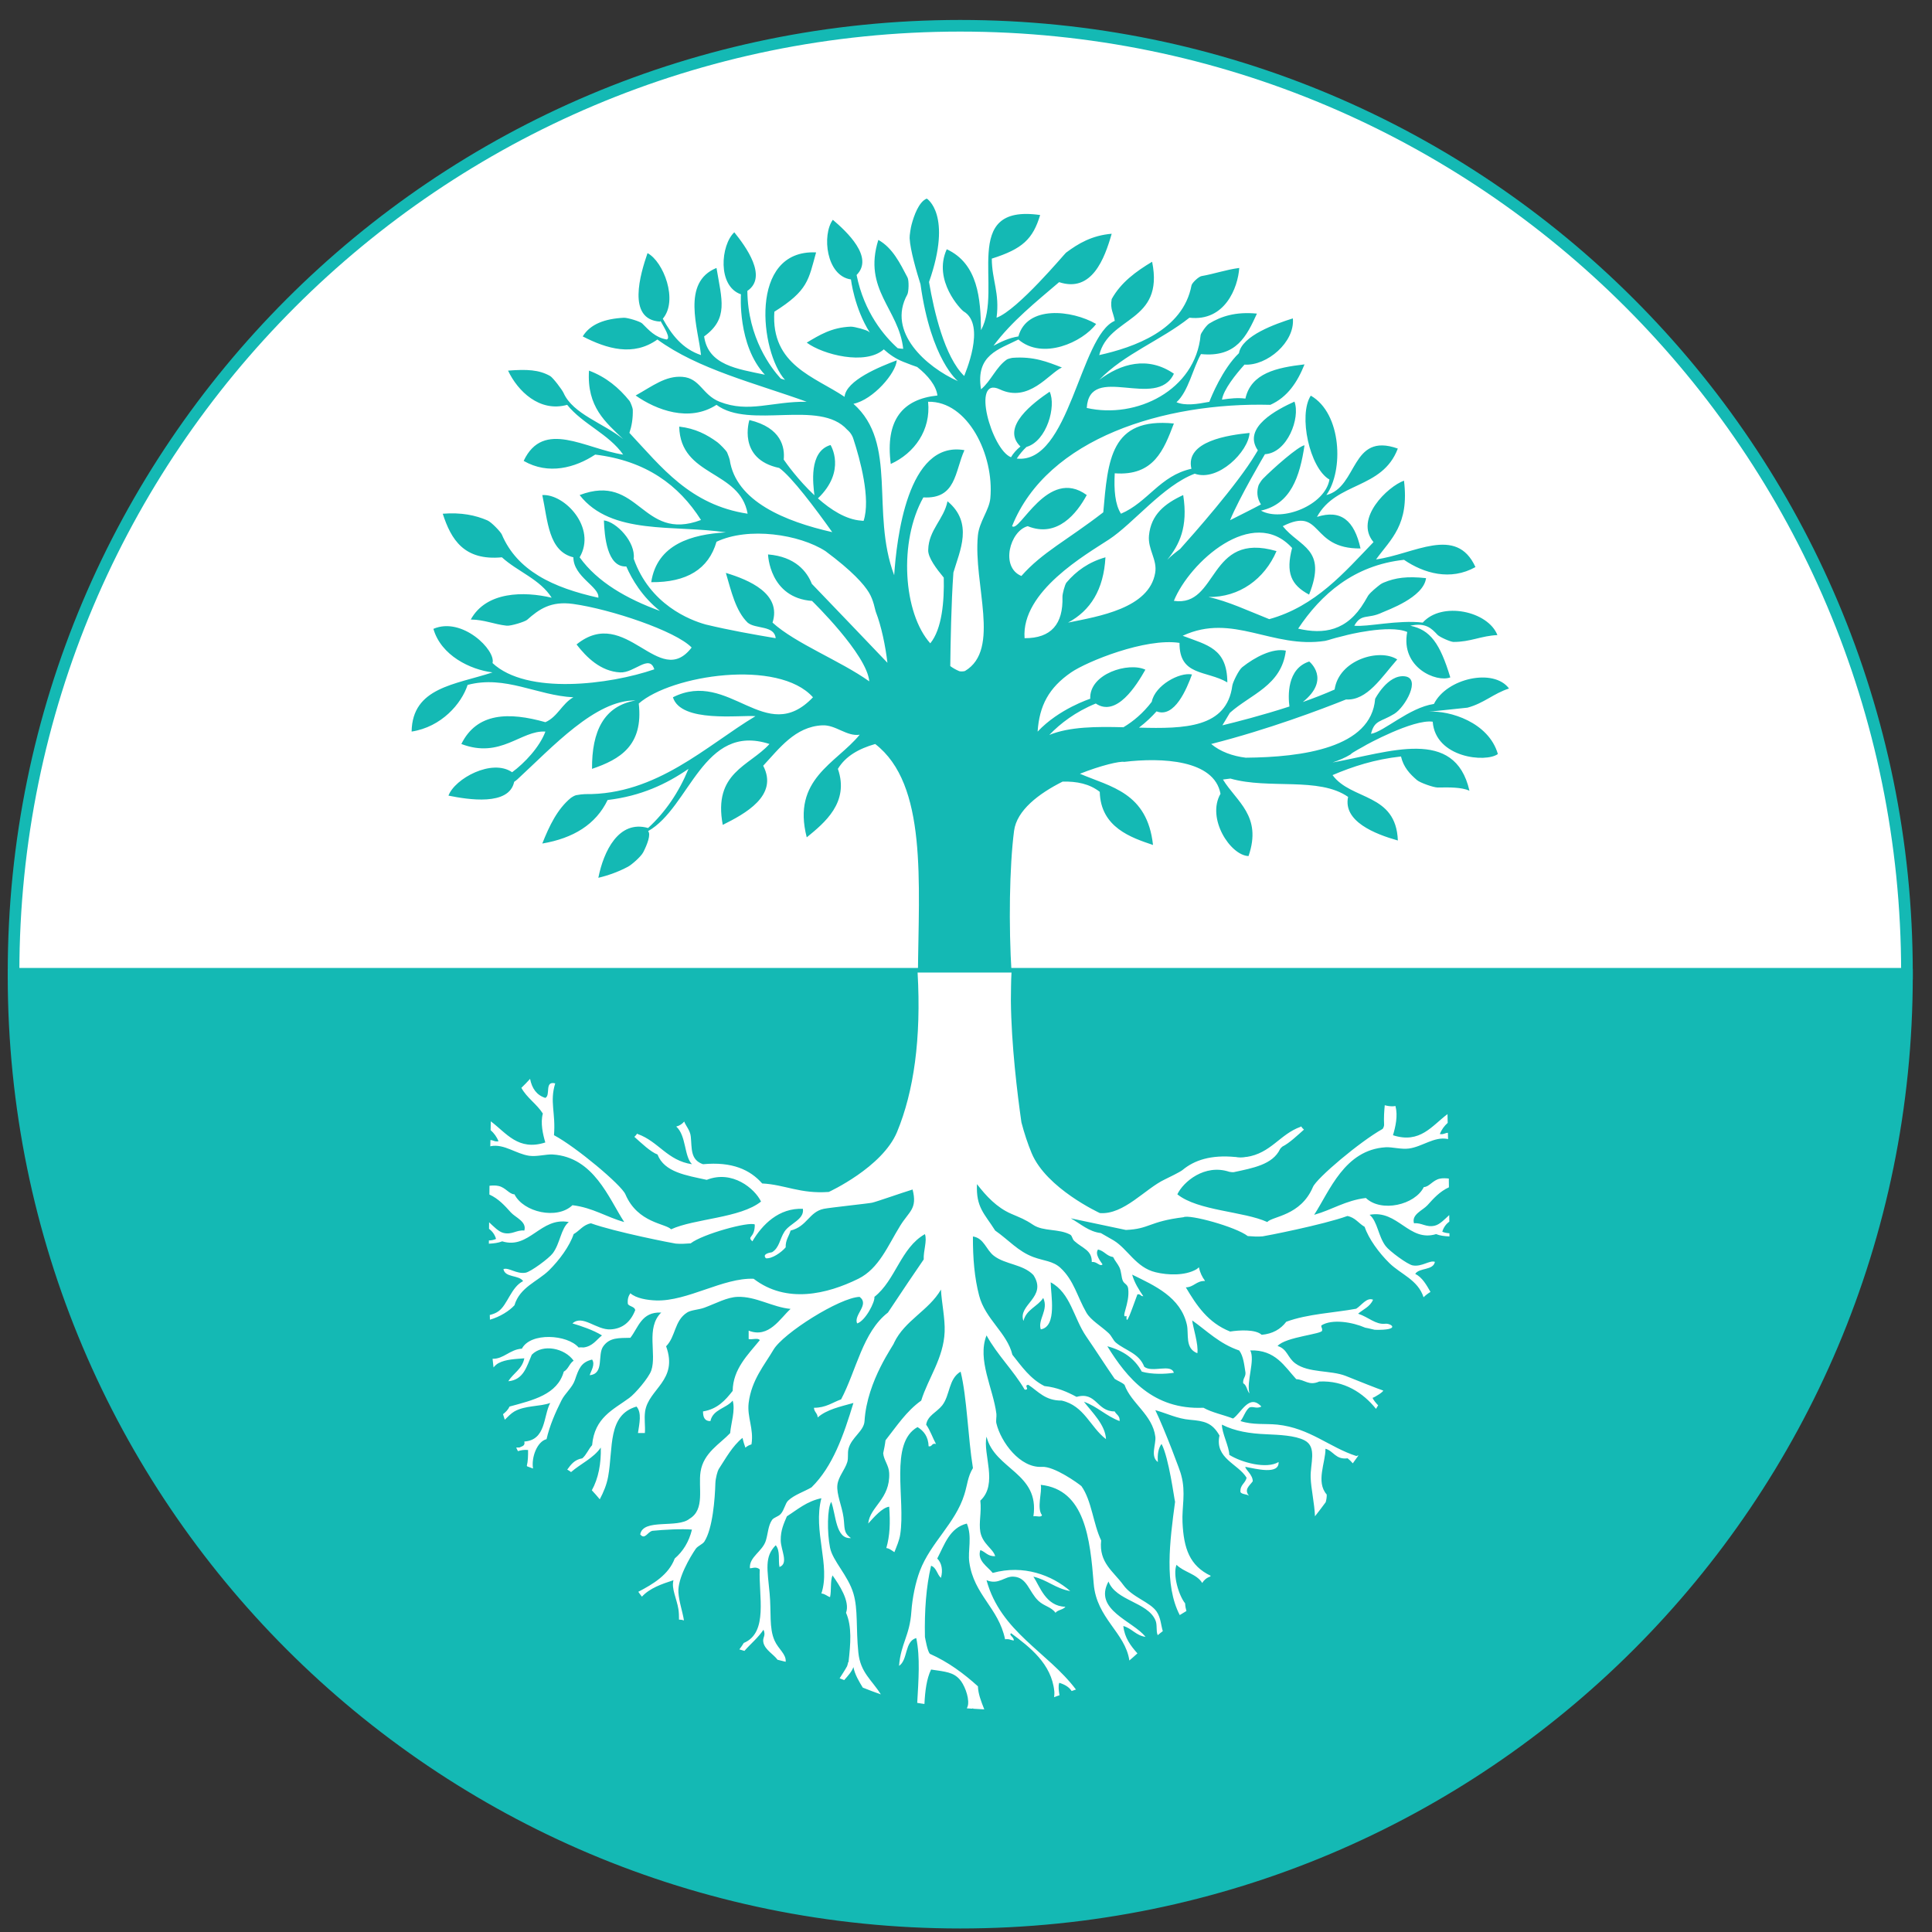 
  <svg class="alpha-tree" xmlns:dc="http://purl.org/dc/elements/1.1/"
  xmlns:cc="http://creativecommons.org/ns#"
  xmlns:rdf="http://www.w3.org/1999/02/22-rdf-syntax-ns#"
  xmlns:svg="http://www.w3.org/2000/svg"
  xmlns="http://www.w3.org/2000/svg"
  xmlns:sodipodi="http://sodipodi.sourceforge.net/DTD/sodipodi-0.dtd"
  xmlns:inkscape="http://www.inkscape.org/namespaces/inkscape"
  version="1.1"
  id="Layer_1"
  y="0px"
  width="500px"
  height="500px"
  viewBox="0 0 500 500"
  enable-background="new 0 0 500 500"
  xml:space="preserve"
  inkscape:version="0.91 r13725"
  sodipodi:docname="logo_alpha_dev.svg"><rect x="0" y="0" width="500" height="500" fill="#333333" stroke="none"/><defs
  id="defs10" /><sodipodi:namedview
  pagecolor="#ffffff"
  bordercolor="#666666"
  borderopacity="1"
  objecttolerance="10"
  gridtolerance="10"
  guidetolerance="10"
  inkscape:pageopacity="0"
  inkscape:pageshadow="2"
  inkscape:window-width="1360"
  inkscape:window-height="716"
  id="namedview8"
  showgrid="false"
  inkscape:zoom="0.70710678"
  inkscape:cx="531.60537"
  inkscape:cy="146.39519"
  inkscape:window-x="-8"
  inkscape:window-y="-8"
  inkscape:window-maximized="1"
  inkscape:current-layer="Layer_1" /><path
  d="m 3.518,252.016 490,0 0,-0.336 c 0,-135.314 -109.692,-245.011 -245.008,-245.011 -135.307,0 -245.004,109.698 -245.004,245.011 0,0.111 0.012,0.226 0.012,0.336 z"
  id="bgtop"
  inkscape:connector-curvature="0"
  style="clip-rule:evenodd;fill:#ffffff;fill-rule:evenodd;stroke:#14b9b4;stroke-width:3.011;stroke-miterlimit:10" /><path
  style="clip-rule:evenodd;fill:#14b9b4;fill-rule:evenodd;stroke:#14b9b4;stroke-width:3.011;stroke-miterlimit:10"
  inkscape:connector-curvature="0"
  id="bgbot"
  d="m 3.518,252.236 c 0,0.11 -0.012,0.225 -0.012,0.336 0,135.313 109.697,245.011 245.004,245.011 135.316,0 245.008,-109.697 245.008,-245.011 l 0,-0.336 -490,0 z" /><path
  style="clip-rule:evenodd;fill:#14b9b4;fill-rule:evenodd"
  d="m 237.543,252.406 24.264,-0.359 c -0.791,-12.516 -0.563,-27.818 0.631,-37.021 0.685,-5.315 6.41,-9.659 12.566,-12.748 3.642,-0.089 6.955,0.56 9.613,2.652 0.22,9.226 8.197,11.867 13.779,13.746 -1.471,-13.571 -10.96,-15.03 -18.908,-18.43 5.426,-2.165 10.327,-3.298 11.447,-3.074 9.769,-1.17 23.3,-0.547 24.93,8.254 -3.667,6.378 2.551,15.95 7.254,16.125 3.59,-10.398 -3.138,-14.098 -6.619,-19.812 0.611,-0.086 1.259,-0.175 1.93,-0.248 9.985,2.864 22.887,-0.523 30.457,4.744 -1.361,6.327 6.936,9.613 12.877,11.285 -0.469,-12.341 -12.034,-10.312 -16.904,-16.924 5.261,-2.241 10.942,-4.084 17.717,-4.82 0.641,2.777 2.287,4.532 4.137,6.113 0.759,0.672 4.339,1.943 5.385,1.918 3.037,-0.051 6.101,-0.099 8.191,0.822 -3.791,-16.562 -20.679,-9.949 -35.436,-7.297 1.729,-0.586 3.318,-1.257 4.662,-2.08 0.332,-0.497 3.536,-2.118 3.771,-2.305 -0.048,-0.023 12.445,-6.897 17.498,-6.174 0.702,9.376 13.761,10.66 16.863,8.367 -2.377,-8.24 -12.506,-11.302 -17.791,-10.953 l 9.922,-1.045 c 4.259,-1.135 6.75,-3.674 10.752,-4.957 -3.927,-5.342 -16.114,-2.687 -19.434,3.996 -6.419,0.95 -12.951,7.207 -16.283,7.732 0.9,-3.647 2.536,-3.015 6.021,-5.168 2.817,-1.73 7.052,-9.262 2.672,-9.723 -4.396,-0.463 -7.621,5.828 -7.621,5.828 -0.994,12.714 -18.838,15.116 -33.482,15.24 -3.367,-0.396 -6.61,-1.57 -8.951,-3.547 14.766,-3.75 28.544,-8.98 34.891,-11.52 5.476,0.334 9.177,-5.727 13.258,-10.361 -4.55,-2.951 -15.094,0.053 -16.203,7.785 -2.587,1.144 -5.388,2.239 -8.236,3.236 7.39,-5.93 1.666,-10.486 1.666,-10.486 -5.802,1.855 -5.479,8.954 -5.123,11.643 -7.159,2.331 -13.988,4.06 -17.354,4.871 l 1.932,-3.227 c 5.376,-4.83 13.372,-7.023 14.492,-16.098 -3.44,-0.724 -8.019,1.68 -11.289,4.283 -0.923,0.722 -2.458,3.959 -2.562,4.758 -1.44,10.957 -12.312,11.203 -24.16,10.881 1.871,-1.42 3.388,-2.901 4.547,-4.209 4.666,1.819 7.817,-5.851 9.17,-9.551 -3.22,-0.649 -9.57,2.803 -10.406,7.072 -2.234,2.938 -4.769,5.056 -7.33,6.59 -6.917,-0.175 -13.862,-0.176 -19.182,1.988 2.816,-2.938 6.728,-5.963 12.021,-8.129 5.379,3.621 10.535,-4.685 12.838,-8.756 -4.335,-2.054 -14.568,1.035 -14.271,7.523 0,0 -8.096,2.603 -13.617,8.504 0.443,-6.725 2.899,-11.355 8.678,-15.328 4.107,-2.816 19.237,-8.979 28.043,-7.633 -0.072,8.655 6.953,7.046 12.379,10.223 -0.06,-8.805 -5.13,-9.627 -11.561,-12.066 12.997,-6.04 23.146,3.436 36.887,1.318 0.333,-0.046 1.421,-0.384 1.812,-0.508 1.196,-0.376 3.243,-0.811 3.438,-0.898 -0.039,-0.023 11.307,-2.914 15.975,-0.896 -1.768,9.227 7.582,13.139 11.15,11.756 -2.65,-8.754 -5.157,-12.315 -10.359,-13.373 4.017,-0.885 5.522,0.722 7.027,2.328 0.568,0.624 3.435,1.867 4.145,1.867 4.411,0.023 7.183,-1.595 11.379,-1.77 -2.397,-6.187 -14.362,-8.802 -19.326,-3.234 -6.432,-0.759 -14.363,1.182 -17.713,0.809 1.823,-3.289 3.459,-1.642 7.158,-3.398 1.408,-0.66 10.766,-3.885 11.412,-8.916 -4.905,-0.537 -7.925,-0.111 -10.947,1.145 -0.153,0.052 -0.683,0.313 -0.842,0.449 -0.979,0.747 -2.51,1.978 -3.18,2.9 -0.106,0.148 -0.874,1.52 -0.955,1.635 -4.515,7.599 -10.572,8.47 -17.174,6.941 5.858,-8.815 14.369,-16.413 27.395,-17.814 5.116,3.499 12.02,5.502 18.49,1.879 -4.958,-10.905 -15.945,-3.312 -25.73,-1.979 3.835,-5.293 8.648,-8.927 7.234,-20.385 -4.15,1.481 -12.964,9.838 -7.889,15.902 -7.484,7.759 -14.946,16.608 -26.979,19.938 -5.296,-2.092 -10.696,-4.658 -15.744,-5.73 8.009,0.112 14.528,-4.659 17.621,-11.879 -17.826,-5.23 -14.942,14.567 -26.564,12.875 4.046,-9.973 20.419,-24.855 30.6,-13.686 -1.671,6.338 -0.335,9.563 4.396,12.066 4.76,-11.954 -2.443,-12.241 -6.812,-17.707 10.454,-5.255 6.893,5.903 20.123,5.768 -1.612,-7.26 -5.077,-10.148 -11.27,-8.168 4.955,-9.164 16.893,-7.052 20.92,-17.684 -12.254,-4.345 -10.241,9.972 -18.498,12.029 4.502,-6.275 4.017,-21.118 -4.025,-25.727 -3.265,5.019 -0.324,18.754 4.83,21.717 -1.108,6.6 -12.26,11.079 -17.727,8.041 7.708,-1.704 10.049,-8.738 11.275,-16.908 -1.6,0.211 -8.17,6.014 -10.809,8.715 -0.332,0.338 -1.003,1.381 -1.09,1.656 -0.478,1.521 -0.473,3.191 0.621,4.934 -2.446,1.319 -5.196,2.665 -7.99,4.082 2.296,-5.652 8.92,-16.918 9.027,-17.082 5.789,-0.325 9.213,-9.376 7.637,-13.611 -4.401,2.006 -13.571,6.66 -9.477,12.613 -0.188,0.313 -0.373,0.602 -0.59,0.975 -4.628,7.781 -16.235,20.892 -19.549,24.578 -1.232,0.909 -2.38,1.831 -3.312,2.779 3.126,-3.848 5.446,-8.484 4.135,-16.762 -4.764,2.204 -8.337,5.042 -8.857,10.471 -0.344,3.598 2.205,6.252 1.604,9.676 -1.562,9.201 -14.719,11.267 -22.553,12.863 5.787,-3.089 9.224,-8.507 9.686,-16.898 -4.334,1.222 -7.55,3.538 -10.092,6.537 -0.419,0.488 -1.059,2.988 -1.035,3.672 0.22,7.074 -2.925,10.76 -9.805,10.723 -0.909,-12.128 15.999,-21.705 21.852,-25.553 6.287,-4.12 13.978,-13.932 22.184,-17.018 6.071,2.176 13.928,-5.779 14.189,-10.549 -5.354,0.537 -16.732,2.104 -15.049,9.277 -8.162,1.792 -11.257,8.665 -18.232,11.629 -1.554,-2.44 -1.833,-6.201 -1.609,-10.459 10.142,0.747 12.701,-6.088 15.305,-12.887 -16.399,-1.632 -17.07,9.424 -18.273,22.984 -9.349,7.235 -15.783,10.322 -21.188,16.475 -5.522,-2.269 -2.977,-11.657 1.631,-12.889 7.657,3.103 12.75,-3.338 15.279,-8.057 -10.094,-7.398 -17.395,9.939 -19.324,8.057 9.122,-22.813 39.465,-32.112 66.84,-31.404 4.449,-1.99 7.004,-5.863 8.846,-10.469 -7.214,0.833 -13.845,2.263 -15.297,8.852 -1.965,-0.25 -4.034,-0.05 -6.068,0.275 0.423,-2.629 3.535,-6.514 5.826,-9.066 5.817,0.377 13.102,-5.838 12.52,-11.963 -4.426,1.393 -13.152,4.443 -13.951,8.998 -4.28,4.112 -7.222,11.42 -7.662,12.592 -3.19,0.597 -6.176,1.08 -8.508,0.111 3.091,-2.801 4.2,-8.677 6.334,-12.463 9.264,0.934 11.86,-4.772 14.488,-10.475 -5.511,-0.535 -9.266,0.698 -12.361,2.578 -0.738,0.461 -2.158,2.491 -2.213,2.99 -1.345,14.255 -16.62,21.765 -29.467,18.85 0.702,-11.816 18.113,0.686 22.549,-8.863 -6.784,-4.681 -13.809,-2.578 -19.322,1.604 6.434,-6.711 16.014,-10.271 23.346,-16.098 9.168,1.045 12.544,-7.757 12.895,-12.875 -3.505,0.46 -6.397,1.517 -9.764,2.104 -0.753,0.136 -2.467,1.744 -2.598,2.416 -2.204,11.653 -14.961,16.039 -23.879,18.031 2.455,-10.15 16.895,-8.344 13.688,-24.156 -4.19,2.515 -8.074,5.342 -10.467,9.66 -0.47,2.605 0.535,3.738 0.799,5.629 -9.072,3.911 -11.708,37.156 -25.363,35.648 0.753,-1.132 1.591,-2.151 2.514,-3.01 5.272,-1.521 7.757,-10.584 5.998,-14.295 -4.116,2.789 -12.759,9.163 -7.557,14.18 -1.067,0.861 -1.867,1.795 -2.449,2.777 -4.999,-1.927 -10.417,-21.117 -2.93,-17.58 7.584,3.599 12.739,-4.124 16.105,-5.645 -3.677,-1.417 -7.249,-2.922 -12.771,-2.5 -0.298,0.026 -1.27,0.296 -1.438,0.41 -2.851,1.966 -4.098,5.555 -6.723,7.734 -1.46,-8.963 4.698,-10.335 9.674,-12.889 6.312,5.417 16.622,0.674 20.121,-4.021 -6.288,-3.623 -17.903,-4.893 -20.121,3.225 -2.541,0.413 -4.495,1.394 -6.447,2.416 4.692,-6.312 11.061,-11.393 16.986,-16.461 8.46,2.801 11.754,-6.051 13.604,-12.525 -5.127,0.437 -8.64,2.525 -11.824,4.904 -0.355,0.262 -12.485,14.831 -17.967,16.824 0.844,-6.488 -1.207,-9.688 -1.236,-15.293 7.978,-2.517 10.634,-5.08 12.516,-11.281 -21.07,-3.011 -9.408,19.039 -15.303,29.797 -0.101,-8.031 -0.748,-17.181 -8.867,-20.939 -3.688,8.103 3.733,15.71 4.369,16.084 5.968,3.548 0.199,16.399 0.146,16.709 -5.098,-4.94 -7.821,-16.773 -9.105,-24.318 6.145,-17.493 -0.586,-21.59 -0.586,-21.59 l -2e-5,-9e-5 c -2.049,0.822 -3.319,4.419 -3.939,6.775 -0.187,0.646 -0.535,2.751 -0.494,3.482 0.146,3.088 1.839,8.829 2.811,11.906 2.732,19.671 9.697,25.09 9.697,25.09 -8.163,-3.638 -18.477,-12.688 -13.107,-22.424 0.374,-0.674 0.472,-3.613 0.047,-4.42 -1.978,-3.762 -3.859,-7.647 -7.545,-9.715 -4.059,12.9 5.346,17.892 6.432,28.191 -0.502,-0.025 -0.969,-0.089 -1.424,-0.164 -3.462,-3.111 -8.695,-9.249 -10.637,-18.947 4.585,-4.595 -2.577,-11.244 -6.148,-14.283 -2.846,3.873 -1.754,14.518 4.688,15.438 0,0 0.866,7.434 4.895,13.758 -0.115,-0.1 -0.218,-0.185 -0.324,-0.271 -0.479,-0.411 -3.661,-1.296 -4.631,-1.27 -4.98,0.199 -8.141,2.206 -11.383,4.135 4.215,3.126 15.231,5.938 19.943,1.744 1.429,1.305 3.074,2.425 4.992,3.197 1.617,0.646 2.783,1.072 3.658,1.369 2.798,2.206 4.908,4.822 5.23,7.373 -8.988,0.934 -13.552,6.314 -12.078,17.717 6.117,-2.776 10.422,-8.752 9.662,-16.096 10.288,-0.25 17.145,13.82 16.107,24.965 -0.279,3.075 -2.859,6.025 -3.221,9.648 -1.229,12.626 6.002,29.498 -3.322,35.053 -0.233,0.137 -1.234,0.16 -1.486,0.061 -0.93,-0.397 -1.649,-0.822 -2.25,-1.256 -0.023,-0.038 -0.047,-0.063 -0.088,-0.086 0.07,-5.58 0.243,-16.351 0.811,-24.184 1.644,-5.626 5.255,-12.822 -1.527,-18.451 -0.912,4.631 -4.858,7.396 -4.99,12.527 -0.154,1.994 2.226,5.067 4.021,7.23 0.15,6.105 -0.442,13.301 -3.488,17.01 -7.003,-7.819 -8.223,-26.347 -1.791,-37.766 8.522,0.474 8.121,-6.673 10.629,-12.225 -14.825,-2.617 -17.552,23.268 -18.182,32.359 -6.145,-16.362 1.035,-34.116 -10.541,-44.352 5.137,-1.083 11.021,-7.981 11.213,-11.258 -4.333,1.632 -13.146,5.182 -13.51,9.451 -7.677,-5.192 -19.112,-8.181 -18.172,-22.027 8.787,-5.529 8.811,-8.217 10.803,-15.354 -17.576,-0.807 -14.471,25.887 -8.045,32.998 -0.362,-0.112 -0.735,-0.224 -1.096,-0.336 -2.416,-2.628 -8.527,-10.458 -8.648,-22.695 5.362,-3.651 -0.44,-11.521 -3.379,-15.168 -3.522,3.273 -4.432,13.934 1.719,16.051 0,0 -0.936,13.147 6.189,20.805 -7.062,-1.497 -14.672,-2.441 -15.717,-9.912 6.375,-4.606 4.565,-9.524 3.201,-17.717 -9.166,3.709 -4.695,15.727 -4.012,22.549 -4.817,-1.619 -7.605,-5.266 -9.885,-9.412 4.047,-4.733 0.174,-14.795 -3.955,-16.975 -1.842,5.33 -5.433,17.186 3.227,17.721 0.057,-0.052 0.093,-0.1 0.15,-0.148 1.003,1.819 2.683,4.419 1.6,4.781 -3,-0.523 -4.607,-2.416 -6.363,-4.158 -0.543,-0.525 -3.773,-1.508 -4.744,-1.471 -4.904,0.25 -8.691,1.631 -10.639,4.83 6.282,3.237 13.114,5.244 19.326,0.799 10.566,7.706 25.227,11.28 38.648,16.113 -8.996,-0.126 -14.949,2.974 -22.543,0 -4.526,-1.795 -5.026,-6.118 -9.664,-6.451 -4.327,-0.313 -7.681,2.379 -12.072,4.83 5.336,3.749 13.854,7 20.926,2.416 8.609,6.426 26.708,-1.53 33.824,6.438 0,0 1.165,0.874 1.617,2.43 1.695,5.179 4.527,15.501 2.623,21.166 -0.21,-0.012 -0.367,-0.049 -0.604,-0.062 -3.921,-0.27 -7.857,-2.789 -11.211,-5.764 7.459,-7.146 3.266,-13.809 3.266,-13.809 -5.715,1.681 -4.489,10.199 -4.176,13 -4.197,-3.922 -7.296,-8.283 -7.943,-9.229 0.311,-3.049 -0.494,-8.24 -8.881,-10.234 0,0 -3.255,10.084 7.721,12.402 3.22,2.288 9.389,10.522 13.717,16.611 -12.148,-2.752 -24.949,-7.945 -26.535,-18.74 -0.018,-0.163 -0.331,-1.059 -0.654,-1.844 -0.256,-0.573 -1.895,-2.203 -2.521,-2.678 -2.692,-1.966 -5.714,-3.585 -9.893,-4.049 0.307,13.102 15.702,11.148 17.705,22.541 -14.904,-2.268 -22.295,-12.067 -30.594,-20.92 0.581,-1.729 0.941,-3.673 0.873,-6.037 -0.012,-0.388 -0.58,-1.894 -0.832,-2.219 -2.729,-3.398 -6.06,-6.188 -10.498,-7.857 -0.599,9.429 4.332,13.376 8.84,17.723 -5.075,-4.123 -12.975,-6.451 -15.422,-11.943 -0.342,-0.787 -2.756,-3.995 -3.494,-4.396 -2.875,-1.616 -6.001,-1.767 -10.873,-1.381 2.48,5.267 8.141,10.858 15.295,8.854 4.083,5.044 10.739,7.521 14.494,12.875 -9.762,-1.471 -20.645,-9.214 -25.75,1.633 6.425,3.698 13.343,1.778 18.516,-1.633 13.156,1.607 21.634,7.88 27.379,16.924 -15.414,5.813 -15.915,-12.339 -31.408,-6.449 8.203,10.521 24.625,7.628 37.842,9.658 -8.76,0.5 -17.812,3.028 -19.318,12.889 9.212,0.088 14.86,-3.4 16.896,-10.459 8.254,-3.922 21.442,-1.941 28.197,2.418 6.941,5.154 9.955,8.578 11.25,10.719 1.271,2.117 1.505,4.296 1.83,5.131 1.356,3.486 2.453,8.678 2.959,13.051 -5.088,-5.318 -13.635,-14.282 -19.555,-20.422 l 0,0.012 c -1.265,-3.198 -4.256,-7.046 -11.344,-7.633 0,0 0.322,11.231 11.424,12.041 l 0,0.037 c 0,0 14.167,13.773 14.773,20.758 l 0,0.014 c -7.484,-5.342 -19.04,-9.761 -25.035,-15.203 2.402,-7.499 -6.101,-11.058 -12.078,-12.865 1.405,4.758 2.523,9.814 5.635,12.865 2.051,1.73 6.898,0.634 7.26,4.033 -5.691,-0.959 -11.944,-2.057 -18.131,-3.549 -4.159,-1.16 -14.429,-5.18 -18.609,-17.012 0.523,-4.317 -4.461,-9.549 -7.717,-9.922 0.147,3.947 0.787,12.19 5.795,11.916 1.448,3.325 4.108,7.843 8.703,11.506 -8.591,-3.126 -16.192,-7.471 -20.775,-13.873 4.459,-7.659 -3.902,-16.471 -9.666,-16.109 1.423,6.636 1.568,14.539 8.041,16.109 0.024,5.095 6.842,7.646 6.463,10.461 -5.79,-1.294 -11.121,-3.016 -15.508,-5.705 -4.165,-2.553 -7.478,-5.953 -9.477,-10.67 -0.292,-0.671 -2.671,-3.188 -3.715,-3.635 -3.102,-1.346 -6.756,-2.104 -11.568,-1.73 2.168,6.699 5.523,12.203 15.309,11.279 4.066,3.713 9.881,5.68 12.881,10.461 -7.154,-1.693 -16.928,-1.666 -20.936,5.641 3.58,0.052 6.006,1.235 9.262,1.594 1.091,0.126 4.762,-1.023 5.322,-1.52 3.063,-2.713 6.125,-4.932 11.969,-4.096 9.543,1.331 26.447,6.949 30.605,11.27 -8.474,11.031 -16.984,-11.134 -29.785,-0.799 2.595,3.376 6.277,6.974 11.27,7.236 3.704,0.2 7.556,-4.845 8.857,-0.797 -11.585,3.983 -33.003,6.685 -41.875,-1.621 0.928,-3.336 -7.889,-12.066 -15.297,-8.852 1.983,6.91 9.547,10.56 15.297,11.27 -9.669,3.186 -20.75,3.86 -20.936,15.314 7.721,-1.195 12.91,-7.207 14.492,-12.076 9.775,-2.589 18.005,2.764 27.369,3.201 -2.927,1.629 -4.061,5.052 -7.236,6.445 -9.467,-2.677 -17.729,-2.501 -21.752,5.645 10.211,3.908 15.463,-3.625 21.752,-3.213 -1.493,4.008 -5.377,8.142 -8.615,10.52 -5.207,-3.598 -14.836,1.633 -16.473,6.055 5.066,1.021 15.691,2.749 17.004,-3.574 0.268,-0.187 0.541,-0.375 0.828,-0.637 9.077,-8.358 20.219,-20.621 30.611,-20.422 -8.223,1.434 -11.364,7.957 -11.289,17.705 7.223,-2.451 13.325,-6.013 12.094,-16.906 8.416,-7.373 36.134,-11.642 45.086,-1.617 -12.282,12.912 -21.585,-7.387 -36.246,0 2.078,6.697 17.363,4.542 21.365,4.889 -12.594,7.535 -25.575,20.422 -44.098,20.172 -0.491,0 -1.561,0.126 -2.314,0.275 -0.379,0.075 -1.166,0.535 -1.346,0.688 -3.517,2.888 -5.586,7.231 -7.414,11.826 8.025,-1.371 13.856,-4.927 16.906,-11.266 8.643,-1.022 15.218,-4.125 20.934,-8.061 -2.509,6.091 -5.978,11.184 -10.459,15.307 -7.646,-2.167 -11.529,6.09 -12.875,12.887 2.828,-0.672 5.353,-1.643 7.645,-2.854 0.857,-0.434 3.331,-2.537 3.971,-3.746 1.034,-2.006 2.043,-4.658 1.26,-5.48 10.849,-6.113 14.208,-28.139 31.416,-22.547 -5.243,5.775 -14.638,7.371 -12.094,20.93 5.729,-2.862 14.504,-7.558 10.463,-15.303 4.128,-4.42 8.258,-10.135 15.312,-10.459 3.488,-0.164 6.265,2.94 9.664,2.43 -6.112,7.456 -17.6,11.444 -13.703,26.561 4.564,-3.726 11.095,-9.017 8.062,-17.723 2.017,-3.348 5.489,-5.239 9.656,-6.434 13.527,10.433 11.258,35.66 11.049,59.852"
  id="tree"
  inkscape:connector-curvature="0"
  sodipodi:nodetypes="cccccccccccccccccccccccccccccccccccccccccccccccccccccccccccccccccccccccccccccccccccccccccccccccccccccccccccccccccccccccccccccccccccccccccccccccccccccccccccccccccccccccccccccccccccccccccccccccccccccccccccccccccccccccccccccccccccccccccccccccccccccccccccccccccccccccccccccccccccccccccccccccccccccccccccccccccccccccccccccccccccccccccccccccccccccccccccccccc" /><path
  style="fill:#ffffff;stroke:none;stroke-width:1;stroke-miterlimit:4;stroke-dasharray:none;stroke-dashoffset:0"
  d="m 261.776,251.687 c -0.145,2.378 -0.122,4.876 -0.162,7.309 0.111,11.368 1.675,24.093 2.729,31.475 0.746,2.827 1.617,5.494 2.644,7.959 3.816,9.163 17.664,15.514 17.664,15.514 6.197,0.474 11.703,-6.299 16.785,-8.702 0.983,-0.471 3.995,-1.942 4.593,-2.44 3.076,-2.566 7.354,-3.972 13.659,-3.374 0,-0.015 0.006,-0.015 0.006,-0.015 0.432,0.077 0.868,0.139 1.347,0.139 0.547,0 1.05,-0.062 1.529,-0.163 -0.006,0.013 -0.012,0.024 -0.018,0.039 6.37,-0.948 8.661,-5.89 14.021,-7.806 0.062,-0.026 0.121,-0.077 0.15,-0.128 0.204,0.326 0.453,0.599 0.741,0.848 -1.681,1.484 -3.823,3.535 -5.566,4.383 -0.139,0.076 -0.563,0.523 -0.635,0.687 -1.918,3.996 -7.03,4.88 -11.937,5.938 -0.202,0.05 -1.004,-0.026 -1.193,-0.088 -6.37,-2.118 -11.91,2.601 -13.439,5.826 5.343,4.309 17.195,4.384 23.27,7.172 1.336,-1.517 8.635,-1.569 11.815,-9.051 0.992,-2.339 12.171,-11.754 18.014,-15.028 0.159,-0.1 0.432,-0.786 0.41,-1.045 -0.1,-1.994 0.027,-3.601 0.173,-5.107 0.611,0.174 1.264,0.286 1.992,0.286 0.296,0 0.563,-0.049 0.842,-0.087 -0.026,0.038 -0.043,0.064 -0.064,0.087 0.674,2.413 -0.01,5.393 -0.647,7.484 7.028,2.278 10.108,-2.491 14.115,-5.468 0.013,0.76 0.03,1.51 0.045,2.269 -0.868,0.783 -1.576,1.717 -2.038,2.888 0.991,0.174 1.321,-0.287 2.094,-0.323 l 0.045,1.654 c -0.077,-0.025 -0.146,-0.074 -0.222,-0.074 -3.417,-0.61 -6.431,2.006 -9.887,2.492 -1.999,0.274 -4.349,-0.426 -6.051,-0.325 -10.646,0.671 -14.486,11.306 -18.5,17.483 4.626,-1.283 8.105,-3.725 13.384,-4.358 3.961,3.811 12.696,1.828 14.999,-2.827 1.362,0 2.3,-1.779 4.138,-2.168 0.729,-0.16 1.52,-0.111 2.329,-0.036 0.019,0.759 0.019,1.52 0.027,2.268 -2.393,1.094 -3.991,2.899 -5.55,4.631 -1.182,1.32 -4.19,2.379 -3.49,4.684 2.005,-0.215 3.166,1.167 5.404,0.606 1.261,-0.296 2.508,-1.617 3.714,-2.736 0.006,0.562 0.006,1.132 0.027,1.68 -0.841,0.648 -1.489,1.481 -1.82,2.626 0.606,0.275 1.223,0.373 1.843,0.401 0,0.285 0.01,0.559 0.01,0.822 -1.295,-0.053 -2.494,-0.202 -3.453,-0.601 l 0,0 c -7.045,2.155 -9.916,-6.398 -17.216,-4.997 2.061,1.692 2.218,5.552 4.159,8.094 0.943,1.272 5.66,4.781 7.01,5.004 2.374,0.425 4.378,-1.419 5.731,-0.921 -0.426,2.278 -4.024,1.457 -5.09,3.113 1.825,0.897 2.902,2.861 3.948,4.668 -0.661,0.401 -1.265,0.862 -1.793,1.385 -1.45,-4.522 -5.89,-5.941 -8.856,-8.856 -2.668,-2.626 -5.349,-6.263 -6.391,-9.373 -1.542,-0.874 -2.408,-2.404 -4.464,-2.803 -6.276,2.278 -21.392,5.218 -21.935,5.265 -1.294,0.128 -2.582,0.017 -3.852,-0.072 -3.139,-2.417 -15.147,-5.691 -16.619,-4.879 -9.063,1.118 -8.703,3.036 -14.929,3.299 L 281.211,316.166 277.11,315.299 c 2.651,1.482 4.63,3.436 7.795,3.821 l 3.297,1.894 c 3.624,2.178 5.802,7.048 10.864,8.243 3.139,0.773 7.597,0.933 10.537,-0.748 0.24,-0.135 0.446,-0.338 0.665,-0.536 0.296,1.358 0.841,2.505 1.556,3.453 0,0.024 -0.013,0.047 -0.013,0.097 -2.161,-0.085 -2.858,1.606 -4.919,1.644 2.776,4.659 5.729,9.164 11.469,11.434 2.266,-0.362 6.569,-0.635 8.16,0.844 2.828,-0.25 4.906,-1.444 6.363,-3.376 5.492,-2.04 12.473,-2.325 18.094,-3.369 1.32,-0.8 2.737,-3.041 4.363,-2.332 -0.779,1.832 -2.535,2.467 -3.867,3.613 2.698,0.882 4.526,2.877 7.017,2.604 1.488,-0.178 4.285,1.727 -2.7,1.566 -1.347,-0.351 -2.472,-0.548 -2.472,-0.548 -3.277,-1.434 -8.585,-2.34 -11.349,-0.585 -0.099,0.545 0.303,0.698 0.186,1.28 0.377,0.962 -9.481,1.655 -11.52,4.046 2.569,0.787 2.515,2.98 4.603,4.509 3.423,2.502 9.062,1.708 12.98,3.213 2.976,1.197 8.548,3.424 9.736,3.797 0.174,0.273 -2.052,1.697 -2.744,1.905 0.292,0.651 0.843,1.274 1.45,1.932 -0.195,0.298 -0.368,0.597 -0.551,0.909 -3.307,-4.122 -8.226,-7.398 -14.696,-7.072 -2.7,1.195 -3.725,-0.511 -5.945,-0.611 -3.07,-3.338 -5.39,-7.645 -11.898,-7.443 1.3,2.601 -1.062,8.055 -0.212,11.128 -0.683,-0.759 -0.658,-2.077 -1.626,-2.639 -0.112,-1.293 0.635,-1.531 0.6,-2.713 -0.338,-2.091 -0.534,-4.297 -1.626,-5.753 -5.128,-1.743 -8.293,-5.045 -12.171,-7.784 0.193,1.729 1.688,6.303 1.335,8.493 -3.281,-1.257 -2.156,-4.942 -2.711,-7.398 -1.634,-7.131 -8.31,-10.083 -14.162,-12.947 0.609,2.14 1.729,3.884 2.88,5.578 -0.767,0.061 -0.617,-0.62 -1.514,-0.474 -1.618,4.332 -2.999,8.62 -2.811,5.59 -1.732,0.801 0.921,-3.199 0.421,-7.071 -0.141,-1.145 -0.982,-1.156 -1.383,-2.018 -0.42,-0.946 -0.347,-2.339 -0.894,-3.5 -0.473,-0.981 -1.108,-1.58 -1.62,-2.648 -1.738,-0.287 -2.253,-1.568 -3.908,-1.958 -0.858,1.185 0.547,2.952 1.167,3.848 -0.688,0.711 -1.487,-0.845 -2.788,-0.595 0.078,-3.077 -2.377,-3.529 -4.481,-5.43 -0.635,-0.549 -0.518,-1.322 -1.1,-1.668 -2.941,-1.597 -6.908,-0.775 -9.56,-2.518 -2.256,-1.506 -3.234,-1.802 -5.752,-2.9 -3.684,-1.607 -6.431,-4.559 -8.816,-7.656 -0.279,6.062 1.944,7.617 4.709,12.014 3.522,2.455 5.913,5.382 9.897,6.863 2.641,0.982 5.068,0.994 7.008,2.8 3.487,3.237 4.328,7.449 6.69,11.553 1.143,1.994 3.736,3.442 5.738,5.309 0.821,0.746 1.166,1.851 1.924,2.49 2.468,2.051 5.97,2.712 7.328,6.236 2.061,1.642 6.931,-0.873 7.658,1.556 -2.118,0.347 -5.747,0.459 -8.299,-0.299 -1.8,-3.336 -4.814,-5.476 -8.917,-6.562 5.089,8.217 11.855,16.474 24.878,15.915 2.229,1.256 5.155,1.814 7.658,2.788 2.073,-1.359 4.15,-6.549 7.328,-3.103 -1.289,0.711 -2.287,-0.236 -3.178,0.314 -1.018,0.883 -1.377,2.414 -2.229,3.446 3.285,1.062 6.409,0.601 9.565,0.923 8.351,0.886 13.485,5.89 20.404,8.117 0.192,-0.073 0.386,-0.123 0.583,-0.162 -0.491,0.673 -0.996,1.359 -1.482,2.057 -0.464,-0.536 -0.915,-0.972 -1.341,-1.295 -3.137,0.396 -3.576,-1.882 -5.731,-2.479 0.039,3.549 -2.555,8.569 0.326,11.853 0.024,0.723 -0.094,1.359 -0.268,1.982 -0.899,1.228 -1.826,2.45 -2.773,3.646 -0.131,-3.361 -1.026,-7.183 -1.116,-9.987 -0.149,-3.611 1.741,-7.965 -1.603,-9.674 -2.459,-1.269 -6.569,-1.418 -9.881,-1.57 -4.248,-0.173 -8.086,-0.77 -11.478,-2.488 -0.066,2.053 1.889,5.737 1.902,7.819 3.171,1.994 9.631,3.75 12.757,1.856 0.201,3.375 -5.852,1.755 -8.604,1.246 -0.03,0.682 1.943,2.041 1.917,3.745 -0.829,1.148 -2.351,2.128 -0.948,3.748 -0.601,-0.459 -1.804,-0.335 -2.229,-0.933 -0.177,-1.929 1.288,-2.267 1.578,-3.75 -2.18,-3.61 -8.298,-4.969 -7.01,-10.918 -1.905,-3.34 -3.929,-3.749 -7.664,-4.072 -3.198,-0.261 -6.034,-1.681 -8.939,-2.49 2.397,4.954 6.705,16.361 6.705,16.847 1.232,4.496 0.138,8.316 0.329,12.177 0.311,6.776 1.843,11.246 7.313,13.845 -0.077,0.065 -0.114,0.153 -0.191,0.215 -0.909,0.312 -1.586,0.909 -2.023,1.643 -1.405,-2.354 -4.774,-2.802 -6.653,-4.704 -1.008,2.615 0.576,7.919 2.228,9.983 0.034,0.722 0.162,1.371 0.336,1.979 -0.583,0.338 -1.148,0.689 -1.727,1.046 -4.052,-7.795 -2.587,-19.099 -1.206,-29.31 -0.228,-0.71 -1.569,-11.317 -3.499,-14.981 -0.828,1.084 -1.102,2.691 -0.952,4.685 -2.046,-1.446 -0.406,-4.697 -0.659,-6.564 -0.736,-5.689 -6.252,-8.616 -7.969,-13.409 -0.686,-0.662 -1.727,-0.982 -2.555,-1.558 -2.438,-3.523 -4.68,-7.069 -7.331,-10.919 -3.327,-4.846 -4.047,-11.292 -9.229,-14.056 0.011,3.075 1.745,11.443 -2.563,12.177 -0.843,-2.565 2.099,-5.009 0.635,-8.135 -1.459,2.244 -4.408,2.978 -5.114,5.956 -1.579,-4.224 6.307,-6.142 2.573,-11.881 -2.703,-2.827 -7.266,-2.7 -10.225,-4.979 -2.041,-1.558 -2.537,-4.571 -5.428,-5.005 -0.024,5.689 0.411,10.732 1.607,15.302 1.586,6.114 7.247,9.636 8.603,15.304 2.42,3.05 4.647,6.273 8.298,8.105 3.358,0.362 5.889,1.506 8.312,2.8 5.156,-1.455 5.181,3.801 9.861,3.761 0.42,0.848 1.408,1.099 1.281,2.503 -3.481,-1.294 -5.749,-3.761 -9.236,-5.005 2.16,2.791 5.54,5.99 5.714,9.678 -4.071,-3.08 -5.603,-8.643 -11.466,-9.979 -4.284,0.039 -6.076,-2.389 -8.619,-4.069 -1.353,0.05 0.545,1.333 -0.956,1.243 -2.94,-5.018 -7.049,-8.903 -9.88,-14.04 -2.485,6.287 1.735,13.733 2.556,20.306 0.082,0.735 -0.18,1.755 0,2.467 1.161,4.83 6.122,11.6 11.792,11.244 3.179,-0.188 9.365,4.258 10.213,4.991 2.664,3.747 3.037,9.737 5.104,14.056 -0.623,5.781 3.187,8.007 5.741,11.53 2.301,3.201 6.915,4.385 8.62,6.887 1.07,1.582 1.11,3.464 1.591,5.059 -0.444,0.346 -0.893,0.67 -1.312,1.044 -0.508,-1.133 -0.035,-2.677 -0.62,-3.932 -2.093,-4.673 -10.233,-4.971 -12.116,-9.966 -4.02,7.36 6.427,10.239 9.575,14.333 -2.502,-0.36 -3.499,-2.179 -5.738,-2.815 0.316,3.064 1.916,5.155 3.645,7.085 -0.681,0.635 -1.388,1.246 -2.087,1.843 -1.05,-7.233 -8.493,-10.883 -9.222,-19.835 -0.935,-11.691 -2.262,-24.392 -13.703,-25.624 0.397,1.805 -1.097,6.062 0.309,7.831 -0.135,0.701 -1.563,0.139 -2.215,0.312 1.667,-11.23 -10.01,-12.081 -12.133,-20.608 -1.015,4.458 3.067,12.254 -1.603,16.549 0.338,3.065 -0.433,5.691 0,8.105 0.588,3.139 3.314,4.332 3.838,6.263 -1.933,0.116 -2.492,-1.119 -3.838,-1.568 -0.915,2.727 1.931,4.31 3.202,5.913 7.992,-2.215 15.338,0.588 20.072,4.695 -3.799,-0.646 -5.967,-2.91 -9.539,-3.733 1.643,2.44 3.164,7.681 8.286,7.792 -0.567,0.785 -1.984,0.785 -2.572,1.56 -1.12,-1.559 -2.923,-1.671 -4.444,-3.115 -2.478,-2.389 -2.862,-6.013 -6.374,-6.236 -2.356,-0.174 -3.838,2.217 -7.028,0.92 3.667,13.409 15.783,18.528 23.141,28.292 -0.38,0.135 -0.748,0.262 -1.112,0.386 -0.694,-1.073 -1.844,-1.709 -3.208,-2.13 -0.285,0.824 -0.15,1.992 0.062,3.227 -0.473,0.146 -0.935,0.32 -1.397,0.496 0.06,-0.52 0.103,-1.046 0.055,-1.528 -0.708,-7.099 -6.352,-11.445 -11.158,-15.007 -0.787,0.398 0.838,1.033 0.647,1.879 -0.748,-0.111 -1.214,-0.497 -2.229,-0.323 -1.694,-8.18 -8.068,-11.442 -9.26,-19.973 -0.425,-2.925 0.806,-6.598 -0.64,-9.983 -4.48,1.133 -5.746,5.413 -7.658,9.052 1.153,1.132 1.521,2.973 0.961,5.005 -1.014,-0.871 -1.129,-2.639 -2.554,-3.138 -1.282,5.405 -1.73,11.639 -1.592,18.415 0.124,0.597 0.636,3.637 1.268,4.37 4.827,2.154 8.804,5.131 12.447,8.417 0.056,1.932 0.82,3.886 1.646,5.967 -0.955,-0.053 -1.902,-0.114 -2.864,-0.161 -0.022,-0.064 -0.04,-0.101 -0.072,-0.165 -0.047,0.038 -0.089,0.1 -0.136,0.15 -0.474,-0.013 -0.96,-0.05 -1.436,-0.086 0.132,-0.326 0.28,-0.688 0.315,-1.009 0.262,-2.131 -1.085,-5.331 -2.229,-6.537 -1.62,-1.783 -3.517,-1.943 -7.347,-2.501 -1.156,2.39 -1.557,5.551 -1.719,8.912 -0.62,-0.073 -1.244,-0.187 -1.867,-0.288 0.325,-5.779 0.798,-11.816 -0.25,-16.771 -3.075,0.847 -2.109,5.652 -4.457,7.196 0.485,-5.875 2.758,-7.746 3.189,-14.033 0.248,-3.545 1.081,-7.619 2.227,-10.606 2.77,-7.25 9.176,-12.265 11.479,-19.688 0.812,-2.537 0.855,-4.62 2.229,-6.859 -1.285,-7.896 -1.547,-18.379 -3.188,-24.954 -3.17,1.867 -2.687,6.051 -4.762,8.729 -1.457,1.83 -3.791,2.616 -4.152,4.993 1.045,1.468 1.655,3.361 2.541,4.991 -1.184,-0.321 -0.904,0.788 -1.906,0.611 -0.082,-2.503 -1.245,-3.983 -2.871,-4.979 -7.365,4.12 -3.069,18.589 -4.477,27.777 -0.242,1.597 -0.934,3.115 -1.512,4.596 -0.468,-0.311 -0.934,-0.66 -1.476,-0.911 -0.216,-0.085 -0.411,-0.112 -0.612,-0.162 0.916,-3.172 1.06,-6.434 0.742,-10.695 -1.798,0.226 -3.99,2.763 -5.429,4.361 0.431,-4.412 5.73,-6.29 5.429,-13.101 -0.093,-1.983 -1.406,-3.312 -1.55,-5.093 0.231,-1.109 0.469,-2.218 0.598,-3.35 2.864,-3.623 5.418,-7.569 9.239,-10.275 1.794,-5.798 5.777,-10.94 6.064,-17.793 0.138,-3.423 -0.765,-7.481 -0.957,-10.93 -3.16,5.439 -9.33,7.929 -12.117,13.735 0.087,0.421 -7.022,9.722 -7.658,20.293 -0.156,2.614 -3.376,4.184 -4.147,7.161 -0.292,1.144 0.013,2.34 -0.317,3.438 -0.629,2.052 -2.308,3.76 -2.558,5.901 -0.275,2.426 1.196,5.494 1.592,8.466 0.362,2.579 -0.129,3.886 1.919,5.303 -3.979,0.338 -3.861,-6.022 -5.105,-9.373 -1.035,1.618 -1.101,7.92 -0.313,11.852 0.675,3.44 4.671,7.187 6.053,11.868 1.232,4.17 0.624,8.878 1.277,15.291 0.537,5.217 3.499,7.073 5.815,10.819 -1.557,-0.532 -3.119,-1.144 -4.671,-1.756 -1.025,-1.679 -2.046,-3.372 -2.42,-5.313 -0.437,1.206 -1.413,2.264 -2.385,3.37 -0.392,-0.159 -0.793,-0.298 -1.189,-0.458 0.698,-1.098 1.405,-2.154 1.986,-3.227 0,-0.012 -0.018,-0.012 -0.018,-0.048 0.124,-0.303 0.199,-0.587 0.242,-0.923 0.034,0 0.046,0.025 0.093,0.025 0.537,-4.73 0.922,-9.25 -0.641,-12.787 1.107,-2.978 -1.837,-7.335 -3.5,-9.675 -0.63,1.479 -0.24,3.934 -0.641,5.625 -0.794,-0.261 -1.256,-0.855 -2.24,-0.944 2.42,-7.234 -2.229,-16.161 0,-24.653 -3.786,0.785 -6.153,2.914 -8.929,4.681 -0.765,1.829 -1.633,3.573 -1.593,6.249 0.036,2.478 2.13,5.954 -0.318,6.863 -0.368,-1.694 0.255,-4.135 -0.971,-5.629 -3.009,3.012 -2.136,6.337 -1.581,12.489 0.454,4.844 -0.176,8.929 1.276,12.177 0.982,2.229 3.063,3.5 2.876,5.494 -0.699,-0.188 -1.394,-0.35 -2.104,-0.523 -1.034,-1.421 -3.163,-2.518 -3.638,-4.347 -0.385,-1.47 0.735,-1.756 0,-3.435 -1.379,2.088 -3.312,3.632 -4.93,5.487 -0.437,-0.123 -0.873,-0.247 -1.313,-0.385 0.456,-0.624 0.888,-1.205 1.138,-1.668 6.439,-2.691 3.798,-12.355 4.141,-19.015 -0.914,-0.92 -2.21,-0.197 -2.546,-0.335 -0.247,-2.928 3.276,-4.322 4.134,-7.175 0.572,-1.917 0.572,-3.808 1.593,-5.313 0.449,-0.65 1.62,-0.851 2.243,-1.545 0.94,-1.06 1.15,-2.727 1.918,-3.45 1.616,-1.531 4.107,-2.293 6.05,-3.436 5.522,-5.417 8.31,-13.498 10.846,-21.84 -3.388,0.943 -6.947,1.704 -9.245,3.749 -0.033,-1.109 -0.915,-1.395 -0.973,-2.503 3.096,0 4.788,-1.371 7.035,-2.183 3.977,-7.557 5.58,-17.416 12.117,-22.463 2.333,-3.558 8.504,-12.7 9.257,-13.745 -0.106,-2.239 0.934,-4.819 0.313,-6.55 -6.276,3.551 -7.58,11.917 -13.076,16.237 0.218,1.258 -2.336,6.24 -4.471,6.875 -0.983,-2.218 3.313,-4.869 0.641,-6.875 -5.129,0.173 -19.829,9.424 -22.319,13.732 -2.266,3.872 -5.664,7.773 -6.392,13.725 -0.442,3.707 1.388,6.687 0.728,10.718 -0.623,0.177 -1.147,0.478 -1.575,0.85 -0.29,-0.796 -0.543,-1.644 -0.756,-2.528 -2.626,2.143 -4.288,5.231 -6.164,8.106 -0.272,0.437 -0.807,2.316 -0.847,3.635 -0.111,3.961 -0.684,11.754 -2.857,15.106 -0.467,0.694 -1.699,1.108 -2.229,1.868 -1.475,2.139 -4.701,7.634 -4.48,11.241 0.153,2.441 1.012,4.743 1.437,7.272 -0.386,-0.126 -0.799,-0.197 -1.265,-0.197 l -0.019,0 c 0,-0.927 -0.012,-1.819 -0.153,-2.705 -0.454,-2.788 -1.865,-5.329 -1.278,-7.496 -3.077,0.996 -6.138,2.056 -8.163,4.258 -0.331,-0.397 -0.629,-0.82 -0.939,-1.258 3.861,-2.013 7.844,-4.393 9.426,-8.613 2.152,-1.855 3.678,-4.299 4.459,-7.484 -2.478,-0.237 -7.211,0.012 -10.199,0.312 -1.307,0.236 -1.954,2.443 -3.189,0.933 0.747,-4.224 9.645,-1.482 12.753,-4.046 4.095,-2.403 2.216,-8.055 2.863,-12.177 0.759,-4.906 5.017,-7.187 7.658,-9.987 0.224,-2.641 1.383,-5.913 0.654,-8.42 -1.662,2.034 -5.125,2.257 -5.76,5.306 -1.511,0.038 -1.916,-1.043 -1.916,-2.503 3.758,-0.61 5.769,-2.887 7.676,-5.315 0.069,-5.664 3.977,-9.39 7.009,-13.113 -0.343,-0.696 -1.998,-0.097 -2.874,-0.297 l 0,-2.18 c 5.247,2.064 8.128,-3.187 10.852,-5.627 -4.711,-0.438 -8.993,-3.288 -13.722,-3.114 -2.704,0.076 -5.603,1.697 -8.6,2.802 -1.494,0.55 -3.431,0.574 -4.476,1.256 -3.325,2.143 -2.891,6.163 -5.417,8.73 3.225,8.854 -4.556,10.995 -5.436,16.858 -0.278,2.007 0.089,3.813 -0.062,5.594 l -1.786,0 c 0.362,-2.444 1.033,-5.271 -0.379,-6.852 -7.545,2.194 -5.995,10.725 -7.335,18.096 -0.384,2.141 -1.2,4.07 -2.171,5.902 -0.647,-0.788 -1.345,-1.569 -2.055,-2.332 1.695,-3.037 2.434,-6.957 2.318,-11.058 -1.906,2.766 -5.206,4.174 -7.697,6.35 -0.17,-0.123 -0.339,-0.243 -0.509,-0.372 -0.158,-0.11 -0.313,-0.174 -0.477,-0.264 0.942,-1.305 1.894,-2.61 3.899,-2.922 1.063,-0.897 1.594,-2.379 2.539,-3.41 0.624,-7.149 5.454,-9.168 9.575,-12.193 1.528,-1.083 5.099,-5.255 5.741,-7.146 1.457,-4.295 -1.489,-10.998 2.565,-14.982 -5.116,-0.22 -5.872,3.838 -7.979,6.537 -2.95,0.076 -5.336,-0.135 -7.011,2.193 -1.597,2.192 0.346,7.122 -3.514,7.483 0.336,-1.132 1.483,-2.751 0.623,-4.048 -2.875,0.688 -3.473,2.416 -4.456,5.308 -0.675,1.975 -2.578,3.434 -3.499,5.312 -1.546,3.092 -3.015,6.415 -3.837,9.979 -2.462,0.62 -3.971,4.751 -3.499,7.605 -0.46,-0.161 -0.939,-0.363 -1.405,-0.521 -0.037,-0.013 -0.063,-0.027 -0.1,-0.04 -0.023,-0.037 -0.064,-0.099 -0.1,-0.135 0.299,-1.185 0.338,-2.629 0.323,-4.1 -1.034,-0.099 -1.868,0.063 -2.62,0.301 -0.158,-0.301 -0.299,-0.612 -0.455,-0.909 0.262,-0.027 0.517,-0.061 0.822,-0.027 0.61,-0.345 1.557,-0.358 1.282,-1.555 5.646,-0.387 4.893,-6.574 6.706,-9.985 -2.687,0.985 -6.431,0.599 -9.26,2.189 -0.882,0.498 -1.692,1.371 -2.501,2.153 -0.163,-0.483 -0.316,-0.945 -0.461,-1.43 0.686,-0.545 1.318,-1.146 1.698,-1.981 6.065,-1.655 12.385,-3.084 14.029,-9.039 1.19,-0.624 1.457,-2.13 2.551,-2.823 -2.271,-3.24 -7.981,-4.474 -10.837,-1.546 -1.301,2.974 -2.075,6.497 -6.065,6.859 1.265,-2.091 3.606,-3.138 4.141,-5.937 -2.227,0.196 -4.757,0.224 -6.688,1.255 -0.503,0.272 -0.908,0.663 -1.282,1.108 -0.078,-0.746 -0.166,-1.494 -0.247,-2.24 2.846,0.101 4.493,-2.44 7.588,-2.614 2.235,-4.295 11.763,-3.684 14.674,-0.314 0.379,-0.048 0.686,-0.036 1.282,0 2.355,-0.297 3.3,-1.954 4.771,-3.12 -2.269,-1.401 -5.517,-2.479 -7.645,-3.103 2.641,-2.392 6.175,1.756 9.891,1.544 3.137,-0.173 5.2,-1.982 6.363,-4.996 -0.193,-0.944 -1.443,-0.871 -1.91,-1.567 -0.15,-1.297 0.178,-2.117 0.648,-2.787 1.481,1.319 4.399,1.793 6.696,1.864 8.094,0.249 17.309,-5.926 25.204,-5.614 8.485,6.524 19.013,3.984 27.101,0 5.336,-2.651 7.6,-8.492 10.838,-13.735 2.361,-3.809 4.476,-4.345 3.2,-9.361 -2.74,0.832 -9.25,3.137 -10.484,3.412 -0.847,0.197 -10.958,1.269 -12.487,1.581 -3.824,0.781 -4.31,4.582 -8.603,5.627 -0.401,1.469 -1.34,2.43 -1.271,4.346 -1.121,1.321 -3.55,3.002 -5.119,2.827 -0.964,-1.048 0.699,-1.421 1.593,-1.568 1.919,-1.184 1.969,-3.4 3.201,-5.307 1.394,-2.176 5.206,-3.126 4.781,-5.925 -6.227,-0.262 -10.509,4.07 -13.074,8.415 -1.528,-1.417 0.647,-0.707 0.624,-4.355 -1.471,-0.824 -13.473,2.453 -16.599,4.88 -1.289,0.087 -2.566,0.186 -3.872,0.062 -0.531,-0.05 -15.653,-2.99 -21.928,-5.253 -2.054,0.385 -2.927,1.93 -4.483,2.799 -1.021,3.103 -3.71,6.749 -6.375,9.378 -3.019,2.939 -7.558,4.356 -8.94,9.038 -1.348,1.469 -3.685,2.953 -6.345,3.734 -0.006,-0.397 -0.03,-0.794 -0.042,-1.22 0.822,-0.21 1.592,-0.484 2.251,-0.968 2.332,-1.632 3.265,-6.252 6.375,-7.796 -1.069,-1.644 -4.667,-0.834 -5.092,-3.114 1.351,-0.509 3.364,1.346 5.739,0.932 1.346,-0.232 6.064,-3.732 7.013,-5.002 1.937,-2.553 2.091,-6.413 4.16,-8.108 -7.318,-1.394 -10.193,7.163 -17.233,4.993 -0.962,0.4 -2.158,0.549 -3.451,0.612 0,-0.274 0.012,-0.549 0.012,-0.836 0.618,-0.011 1.235,-0.123 1.848,-0.399 -0.327,-1.145 -0.974,-1.967 -1.814,-2.626 0.006,-0.548 0.006,-1.107 0.018,-1.681 1.213,1.12 2.448,2.44 3.71,2.752 2.244,0.55 3.399,-0.833 5.405,-0.61 0.696,-2.302 -2.298,-3.375 -3.486,-4.694 -1.557,-1.733 -3.163,-3.536 -5.554,-4.631 0.013,-0.747 0.013,-1.506 0.024,-2.268 0.811,-0.088 1.612,-0.111 2.328,0.052 1.838,0.372 2.778,2.153 4.135,2.164 2.316,4.645 11.044,6.625 15.006,2.815 5.284,0.635 8.764,3.074 13.396,4.356 -4.021,-6.163 -7.868,-16.808 -18.501,-17.482 -1.707,-0.1 -4.068,0.611 -6.063,0.337 -3.451,-0.496 -6.478,-3.114 -9.887,-2.503 -0.075,0.013 -0.126,0.064 -0.207,0.076 l 0.038,-1.644 c 0.766,0.025 1.09,0.498 2.083,0.311 -0.454,-1.168 -1.174,-2.106 -2.035,-2.877 0.017,-0.758 0.033,-1.517 0.045,-2.279 4.007,2.978 7.07,7.748 14.107,5.468 -0.623,-2.091 -1.306,-5.066 -0.635,-7.481 -1.582,-2.491 -4.122,-4.035 -5.559,-6.652 0.789,-0.746 1.523,-1.53 2.252,-2.326 0.478,2.453 1.687,4.208 3.942,4.93 1.451,-0.673 -0.299,-4.483 2.565,-3.761 -1.482,4.796 0.159,7.594 -0.319,13.409 5.684,3.016 17.464,12.89 18.485,15.304 3.186,7.47 10.482,7.534 11.815,9.054 6.071,-2.791 17.917,-2.877 23.281,-7.184 -1.591,-3.324 -7.423,-8.245 -14.048,-5.616 -5.279,-1.159 -10.964,-1.954 -12.743,-6.564 -1.795,-0.659 -4.175,-2.95 -5.991,-4.567 0.288,-0.249 0.524,-0.536 0.73,-0.847 0.041,0.061 0.087,0.1 0.153,0.124 5.369,1.918 7.657,6.875 14.023,7.808 -2.056,-2.105 -1.445,-7.383 -4.065,-9.75 0.882,-0.211 1.56,-0.699 2.06,-1.294 0.421,1.143 1.524,2.238 1.699,3.859 0.324,3.087 -0.176,6.025 3.169,7.185 7.531,-0.709 12.166,1.417 15.315,4.979 5.89,0.299 9.838,2.741 17.239,2.193 0,0 13.852,-6.351 17.662,-15.516 4.327,-10.448 6.29,-24.134 5.318,-41.264 l 24.305,0"
  id="root"
  inkscape:connector-curvature="0"
  sodipodi:nodetypes="cccccccccscccccccccccccccscccccccccccccccccccccccccccccccccccccccccccccccccccccccccccccccccccccccccccccccccccccccccccccccccccccccccccccccccccccccccccccccccccccccccccccccccccccccccccccccccccccccccccccccccccccccccccccccccccccccccccccccccccccccccccccccccccccccccccccccccccccccccccccccccccccccccccccccccccccccccccccccccccccccccccccccccccccccccccccsccccccccccccccccccccccccccccccccccccccccccccccccccccccccccccccccccccccccccccccccccccccccccccccccccccccccccccccccccccccccccccccccccccccccccccccccccccccccccc" /></svg>

